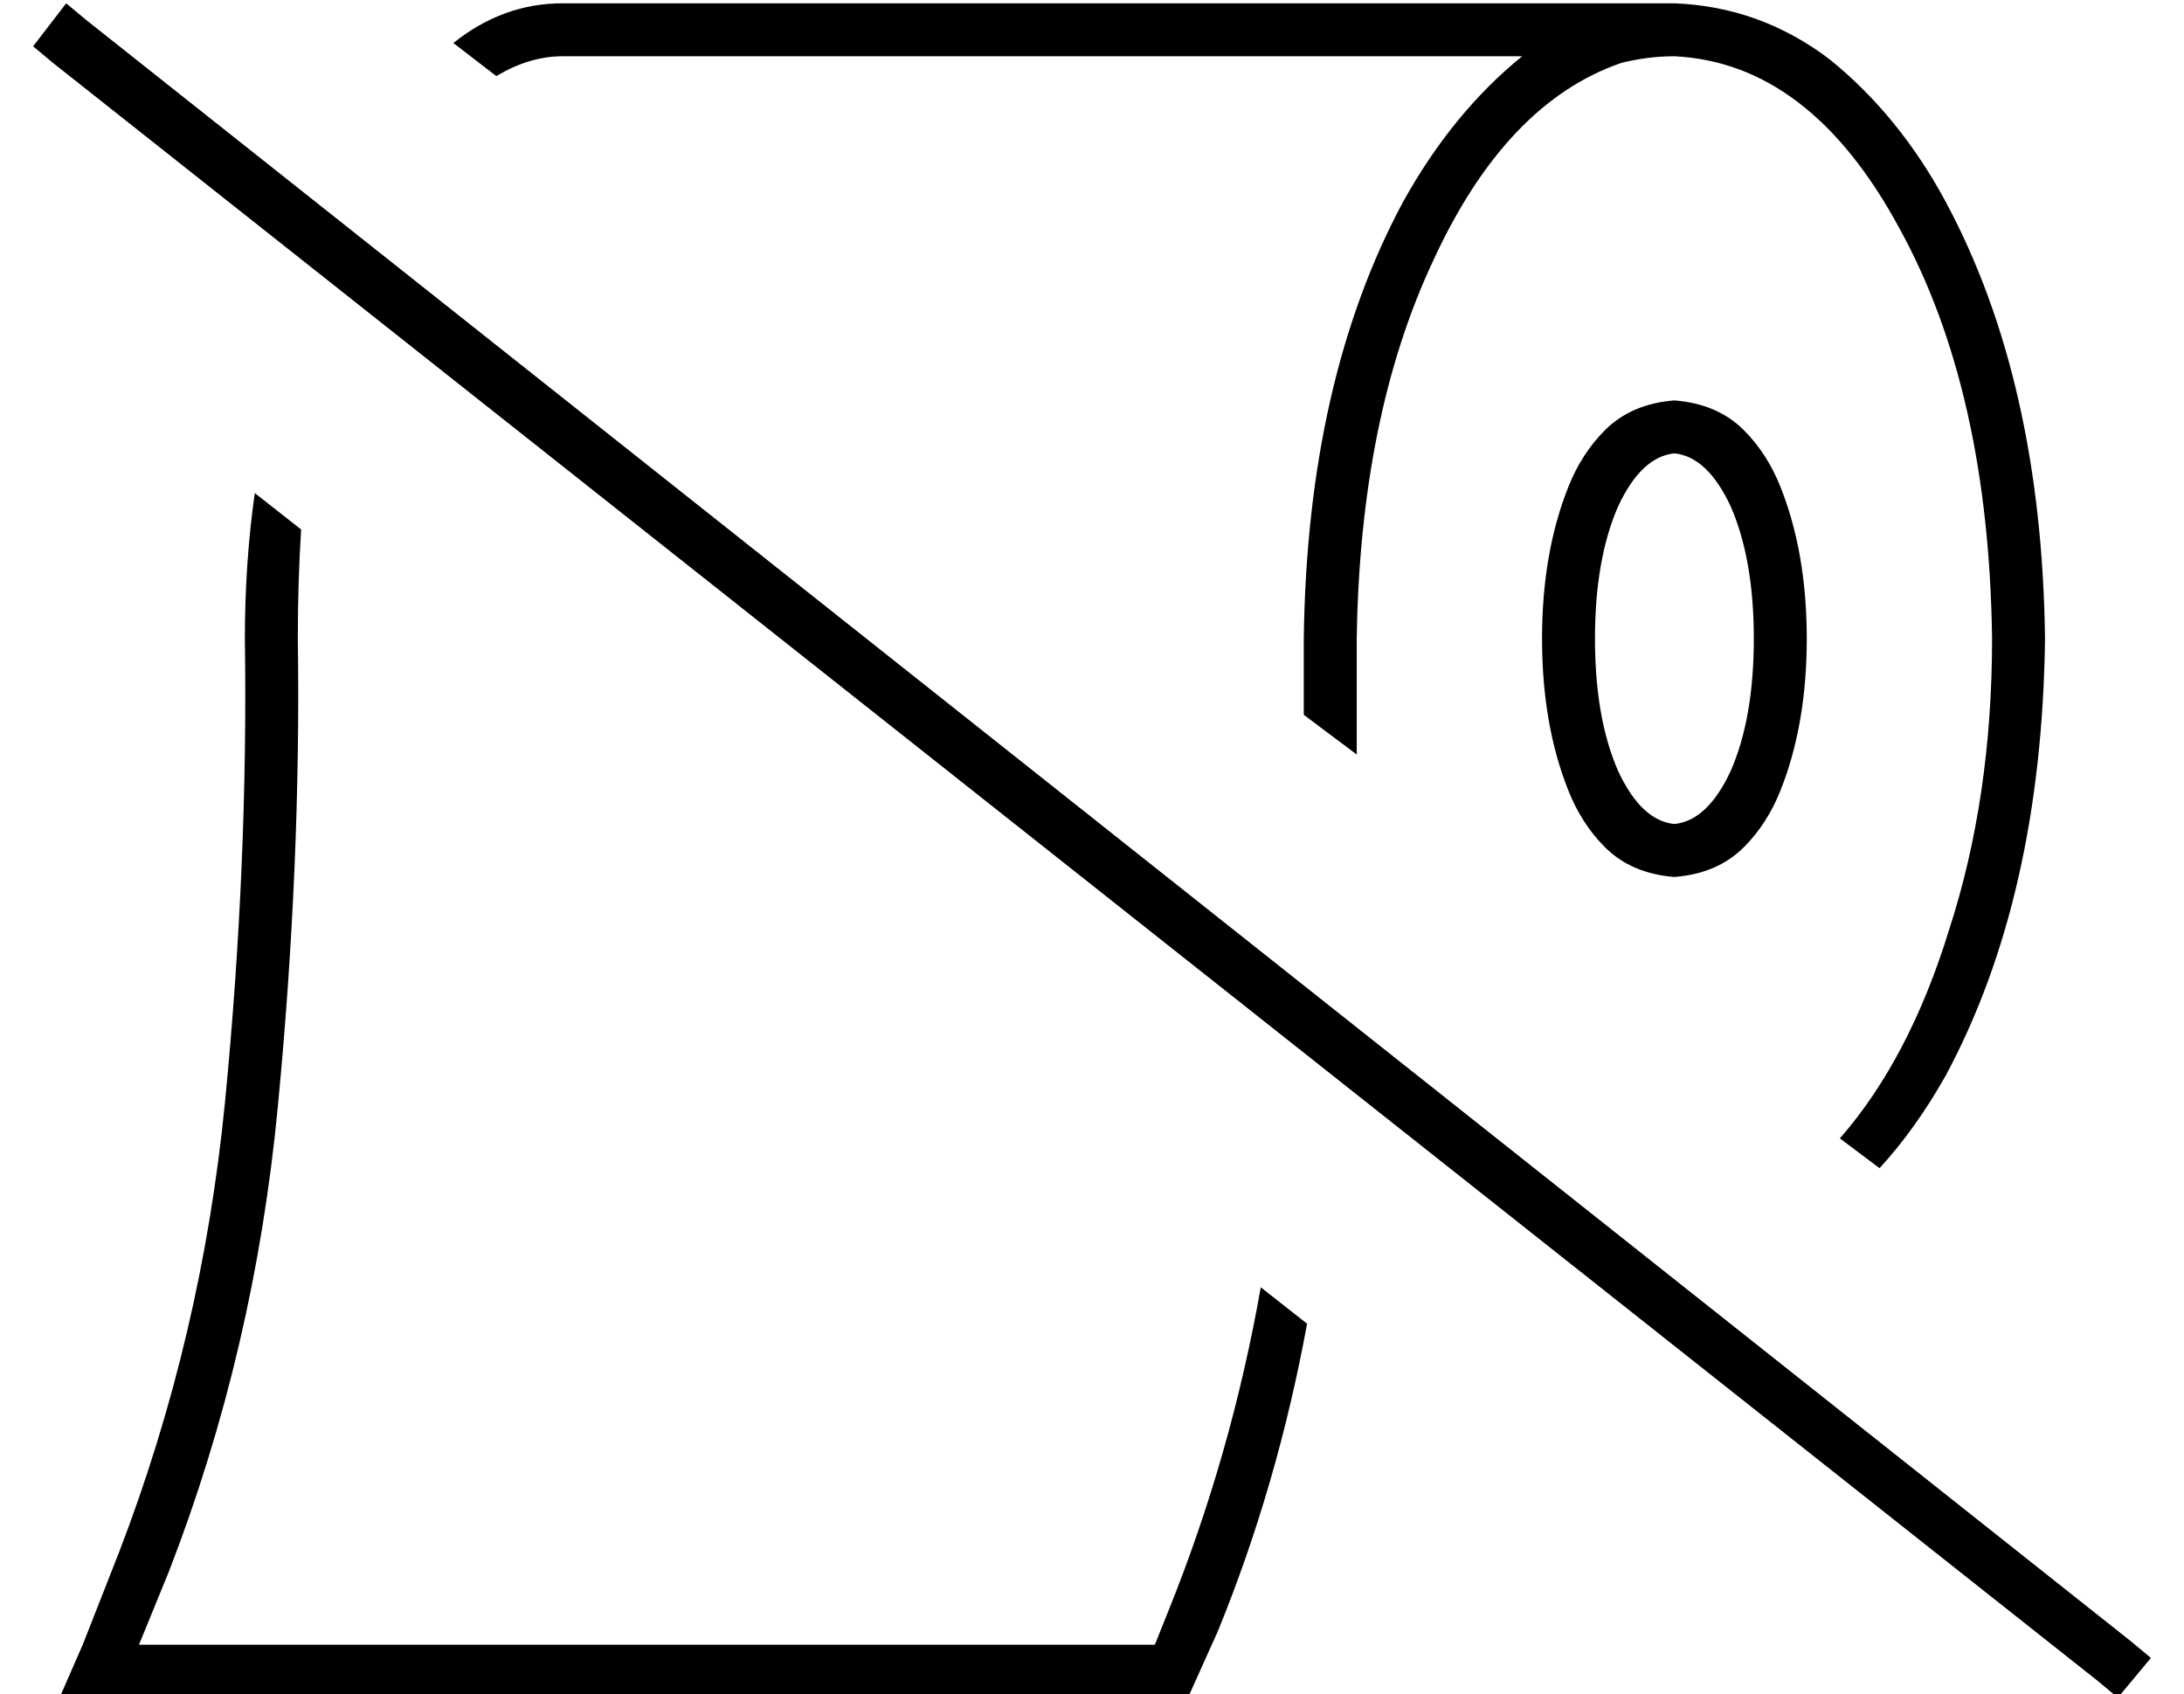 <?xml version="1.0" standalone="no"?>
<!DOCTYPE svg PUBLIC "-//W3C//DTD SVG 1.1//EN" "http://www.w3.org/Graphics/SVG/1.1/DTD/svg11.dtd" >
<svg xmlns="http://www.w3.org/2000/svg" xmlns:xlink="http://www.w3.org/1999/xlink" version="1.1" viewBox="-10 -40 660 512">
   <path fill="currentColor"
d="M578 285q29 -54 30 -132q-1 -78 -30 -132q-14 -26 -35 -43q-21 -16 -47 -17h-4v0v0h-332v0q-18 0 -33 12l13 10v0q10 -6 20 -6h290v0q-21 17 -36 44q-29 54 -30 132v1v0v22l16 12v0v-35q1 -67 23 -114q22 -48 57 -60q8 -2 16 -2q41 2 68 52q27 49 28 124q0 48 -13 88
q-12 39 -33 63l12 9v0q11 -12 20 -28v0zM371 349q-9 51 -28 98v0v0l-4 10v0h-307v0l9 -22v0v0v0v0v0q26 -67 33 -141q7 -73 6 -141q0 -17 1 -33l-14 -11v0q-3 21 -3 44q1 68 -6 140q-7 71 -32 136l-11 28v0l-7 16v0h17h324l9 -20v0q18 -44 27 -93l-14 -11v0zM496 225
q13 -1 21 -9q7 -7 11 -17q8 -20 8 -46t-8 -46q-4 -10 -11 -17q-8 -8 -21 -9q-13 1 -21 9q-7 7 -11 17q-8 20 -8 46t8 46q4 10 11 17q8 8 21 9v0zM520 153q0 24 -7 40v0v0q-7 15 -17 16q-10 -1 -17 -16q-7 -16 -7 -40t7 -40q7 -15 17 -16q10 1 17 16q7 16 7 40v0zM16 -34
l-6 -5l6 5l-6 -5l-10 13v0l6 5v0l618 489v0l6 5v0l10 -12v0l-6 -5v0l-618 -490v0z" />
</svg>
